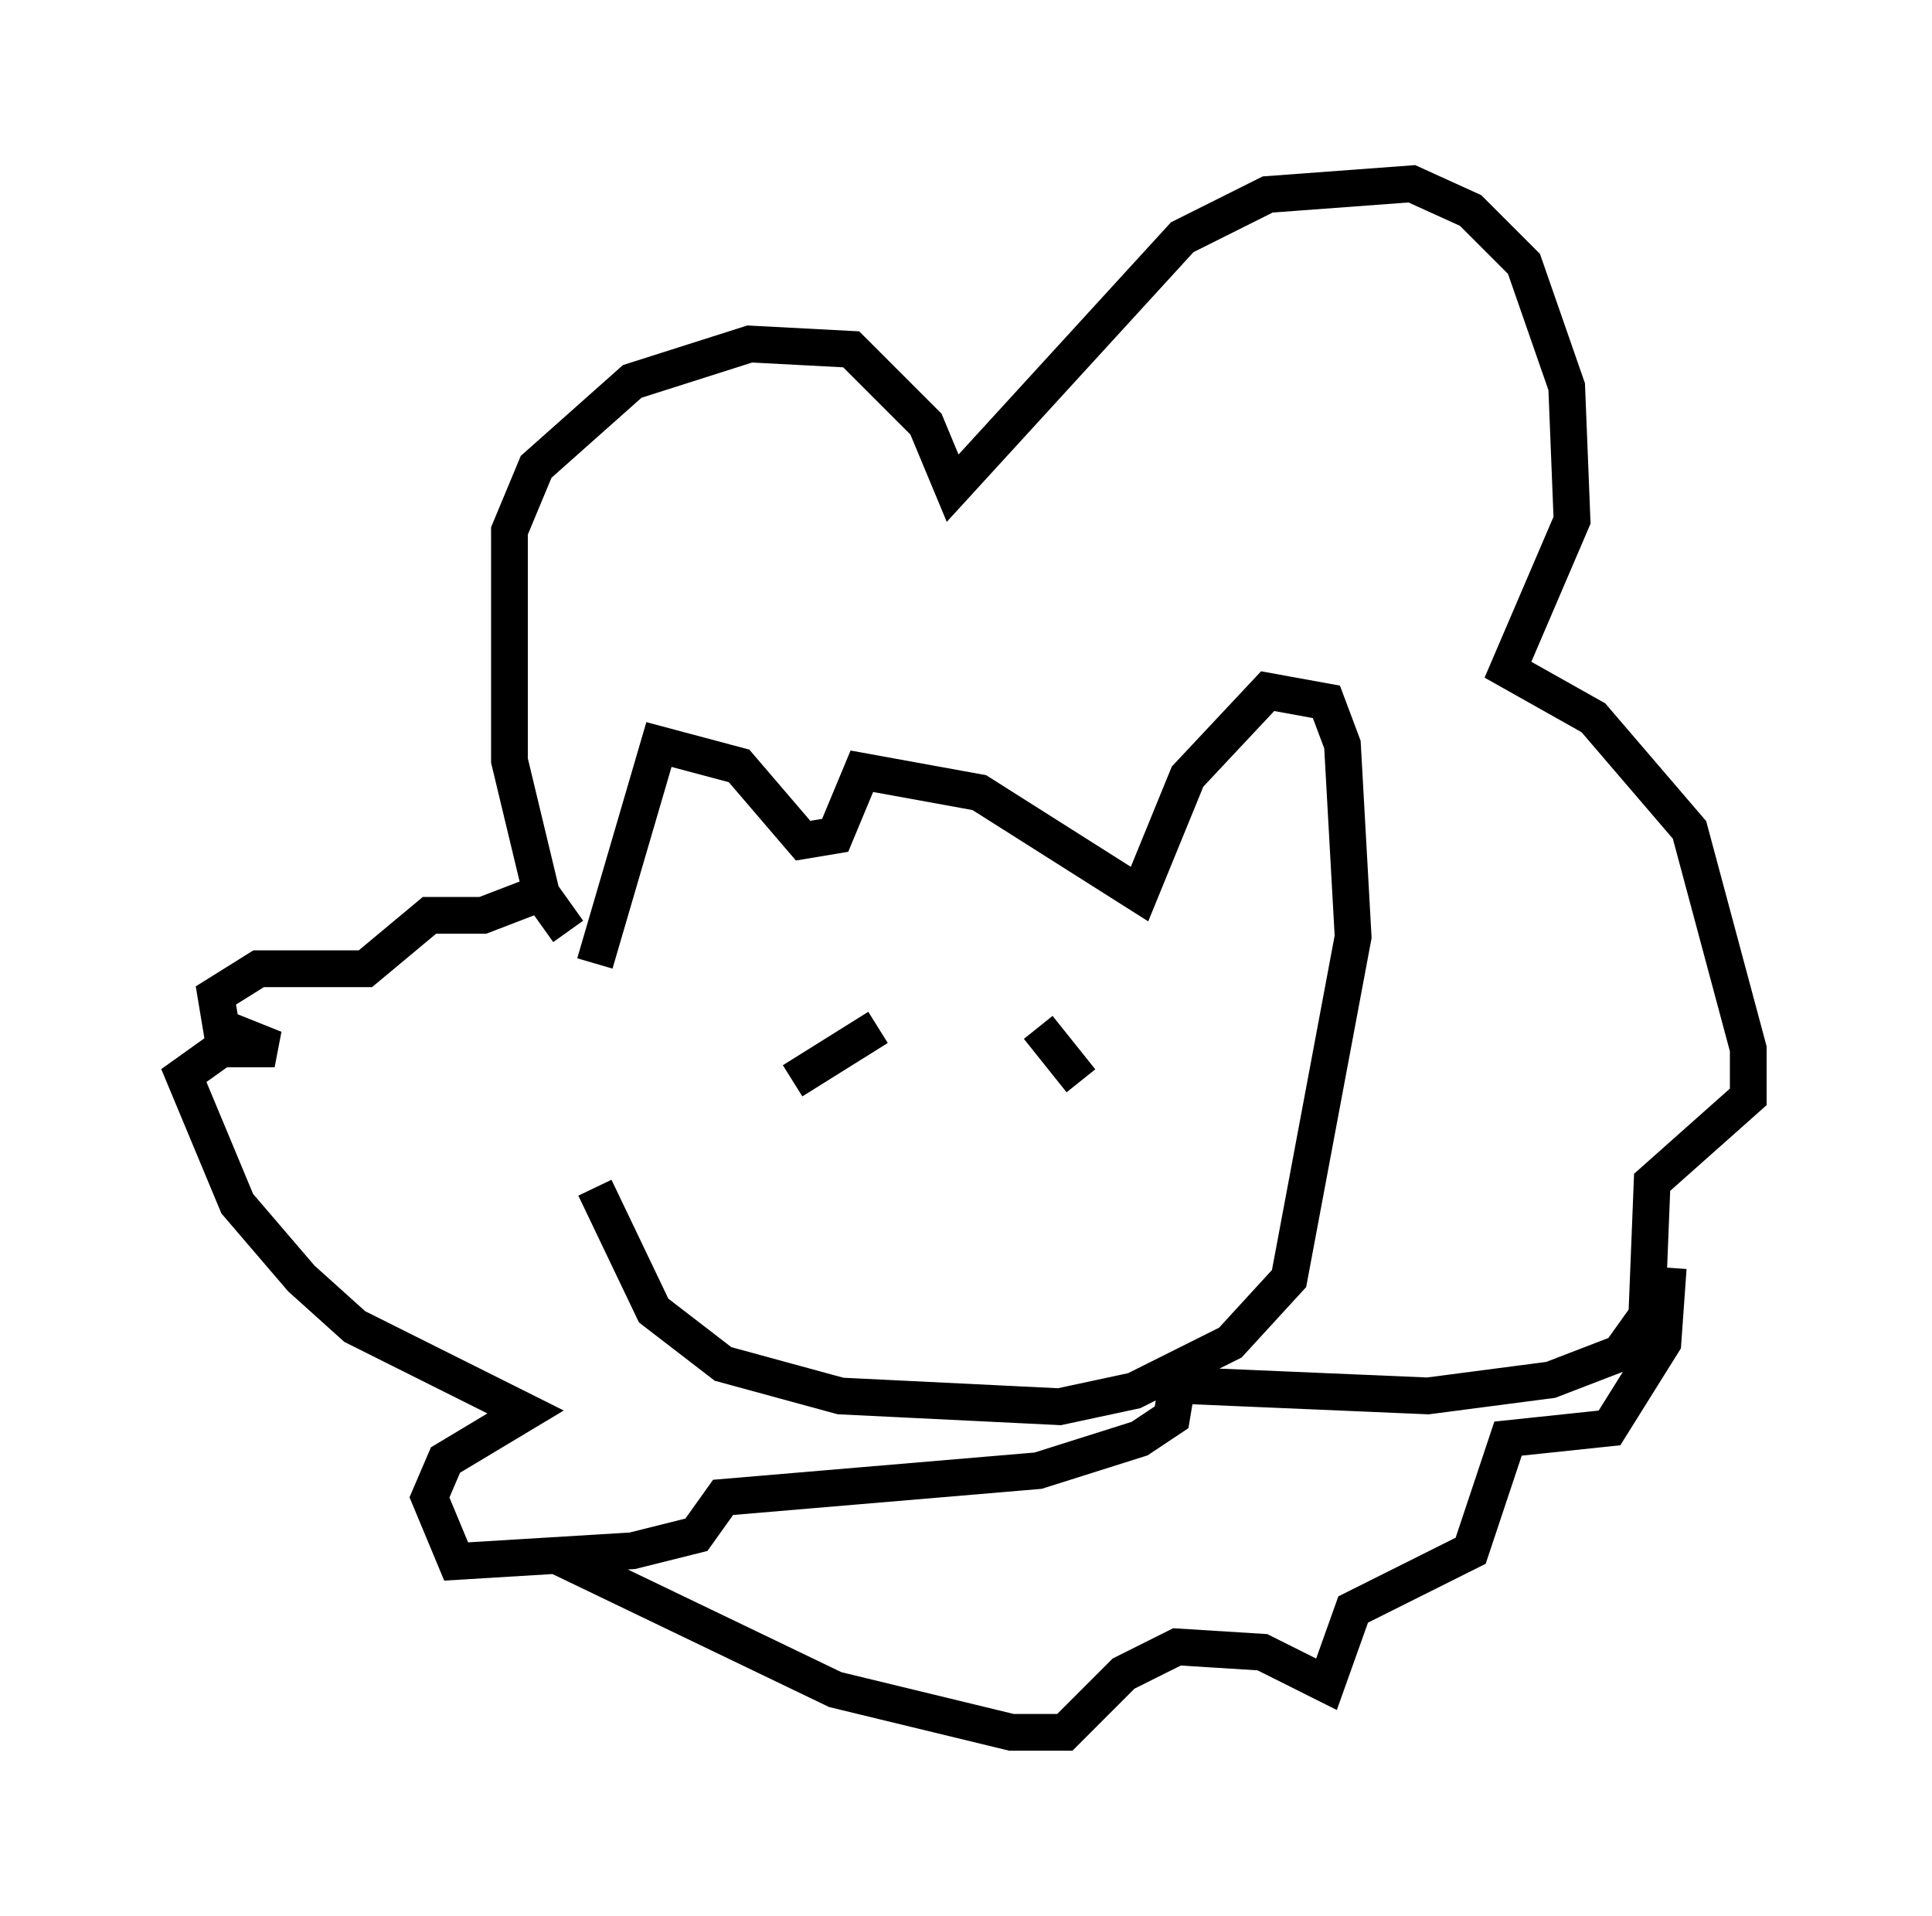 <?xml version="1.0" encoding="utf-8" ?>
<svg baseProfile="full" height="52.123" version="1.1" width="52.559" xmlns="http://www.w3.org/2000/svg" xmlns:ev="http://www.w3.org/2001/xml-events" xmlns:xlink="http://www.w3.org/1999/xlink"><defs /><rect fill="white" height="52.123" width="52.559" x="0" y="0" /><path d="M16.184, 26.933 m0.0, 5.374 l1.598, 3.341 1.888, 1.453 l3.196, 0.872 5.955, 0.291 l2.034, -0.436 2.615, -1.307 l1.598, -1.743 1.743, -9.296 l-0.291, -5.229 -0.436, -1.162 l-1.598, -0.291 -2.179, 2.324 l-1.307, 3.196 -4.358, -2.76 l-3.196, -0.581 -0.726, 1.743 l-0.872, 0.145 -1.743, -2.034 l-2.179, -0.581 -1.743, 5.955 m-0.726, -0.872 l-0.726, -1.017 -0.872, -3.631 l0.0, -6.246 0.726, -1.743 l2.615, -2.324 3.196, -1.017 l2.76, 0.145 2.034, 2.034 l0.726, 1.743 6.246, -6.827 l2.324, -1.162 3.922, -0.291 l1.598, 0.726 1.453, 1.453 l1.162, 3.341 0.145, 3.631 l-1.743, 4.067 2.324, 1.307 l2.615, 3.05 1.598, 5.955 l0.0, 1.307 -2.615, 2.324 l-0.145, 3.631 -0.726, 1.017 l-1.888, 0.726 -3.341, 0.436 l-6.827, -0.291 -0.145, 0.872 l-0.872, 0.581 -2.76, 0.872 l-8.57, 0.726 -0.726, 1.017 l-1.743, 0.436 -4.793, 0.291 l-0.726, -1.743 0.436, -1.017 l2.179, -1.307 -4.648, -2.324 l-1.453, -1.307 -1.743, -2.034 l-1.453, -3.486 1.017, -0.726 l1.453, 0.0 -1.453, -0.581 l-0.145, -0.872 1.162, -0.726 l2.905, 0.0 1.743, -1.453 l1.453, 0.0 1.888, -0.726 m0.145, 18.156 l7.553, 3.631 4.793, 1.162 l1.453, 0.0 1.598, -1.598 l1.453, -0.726 2.324, 0.145 l1.743, 0.872 0.726, -2.034 l3.196, -1.598 1.017, -3.05 l2.76, -0.291 1.453, -2.324 l0.145, -2.034 m-24.112, -6.972 l0.0, 0.0 m0.291, 1.888 l2.324, -1.453 m4.358, 0.0 l1.162, 1.453 " fill="none" stroke="black" stroke-width="1" /></svg>